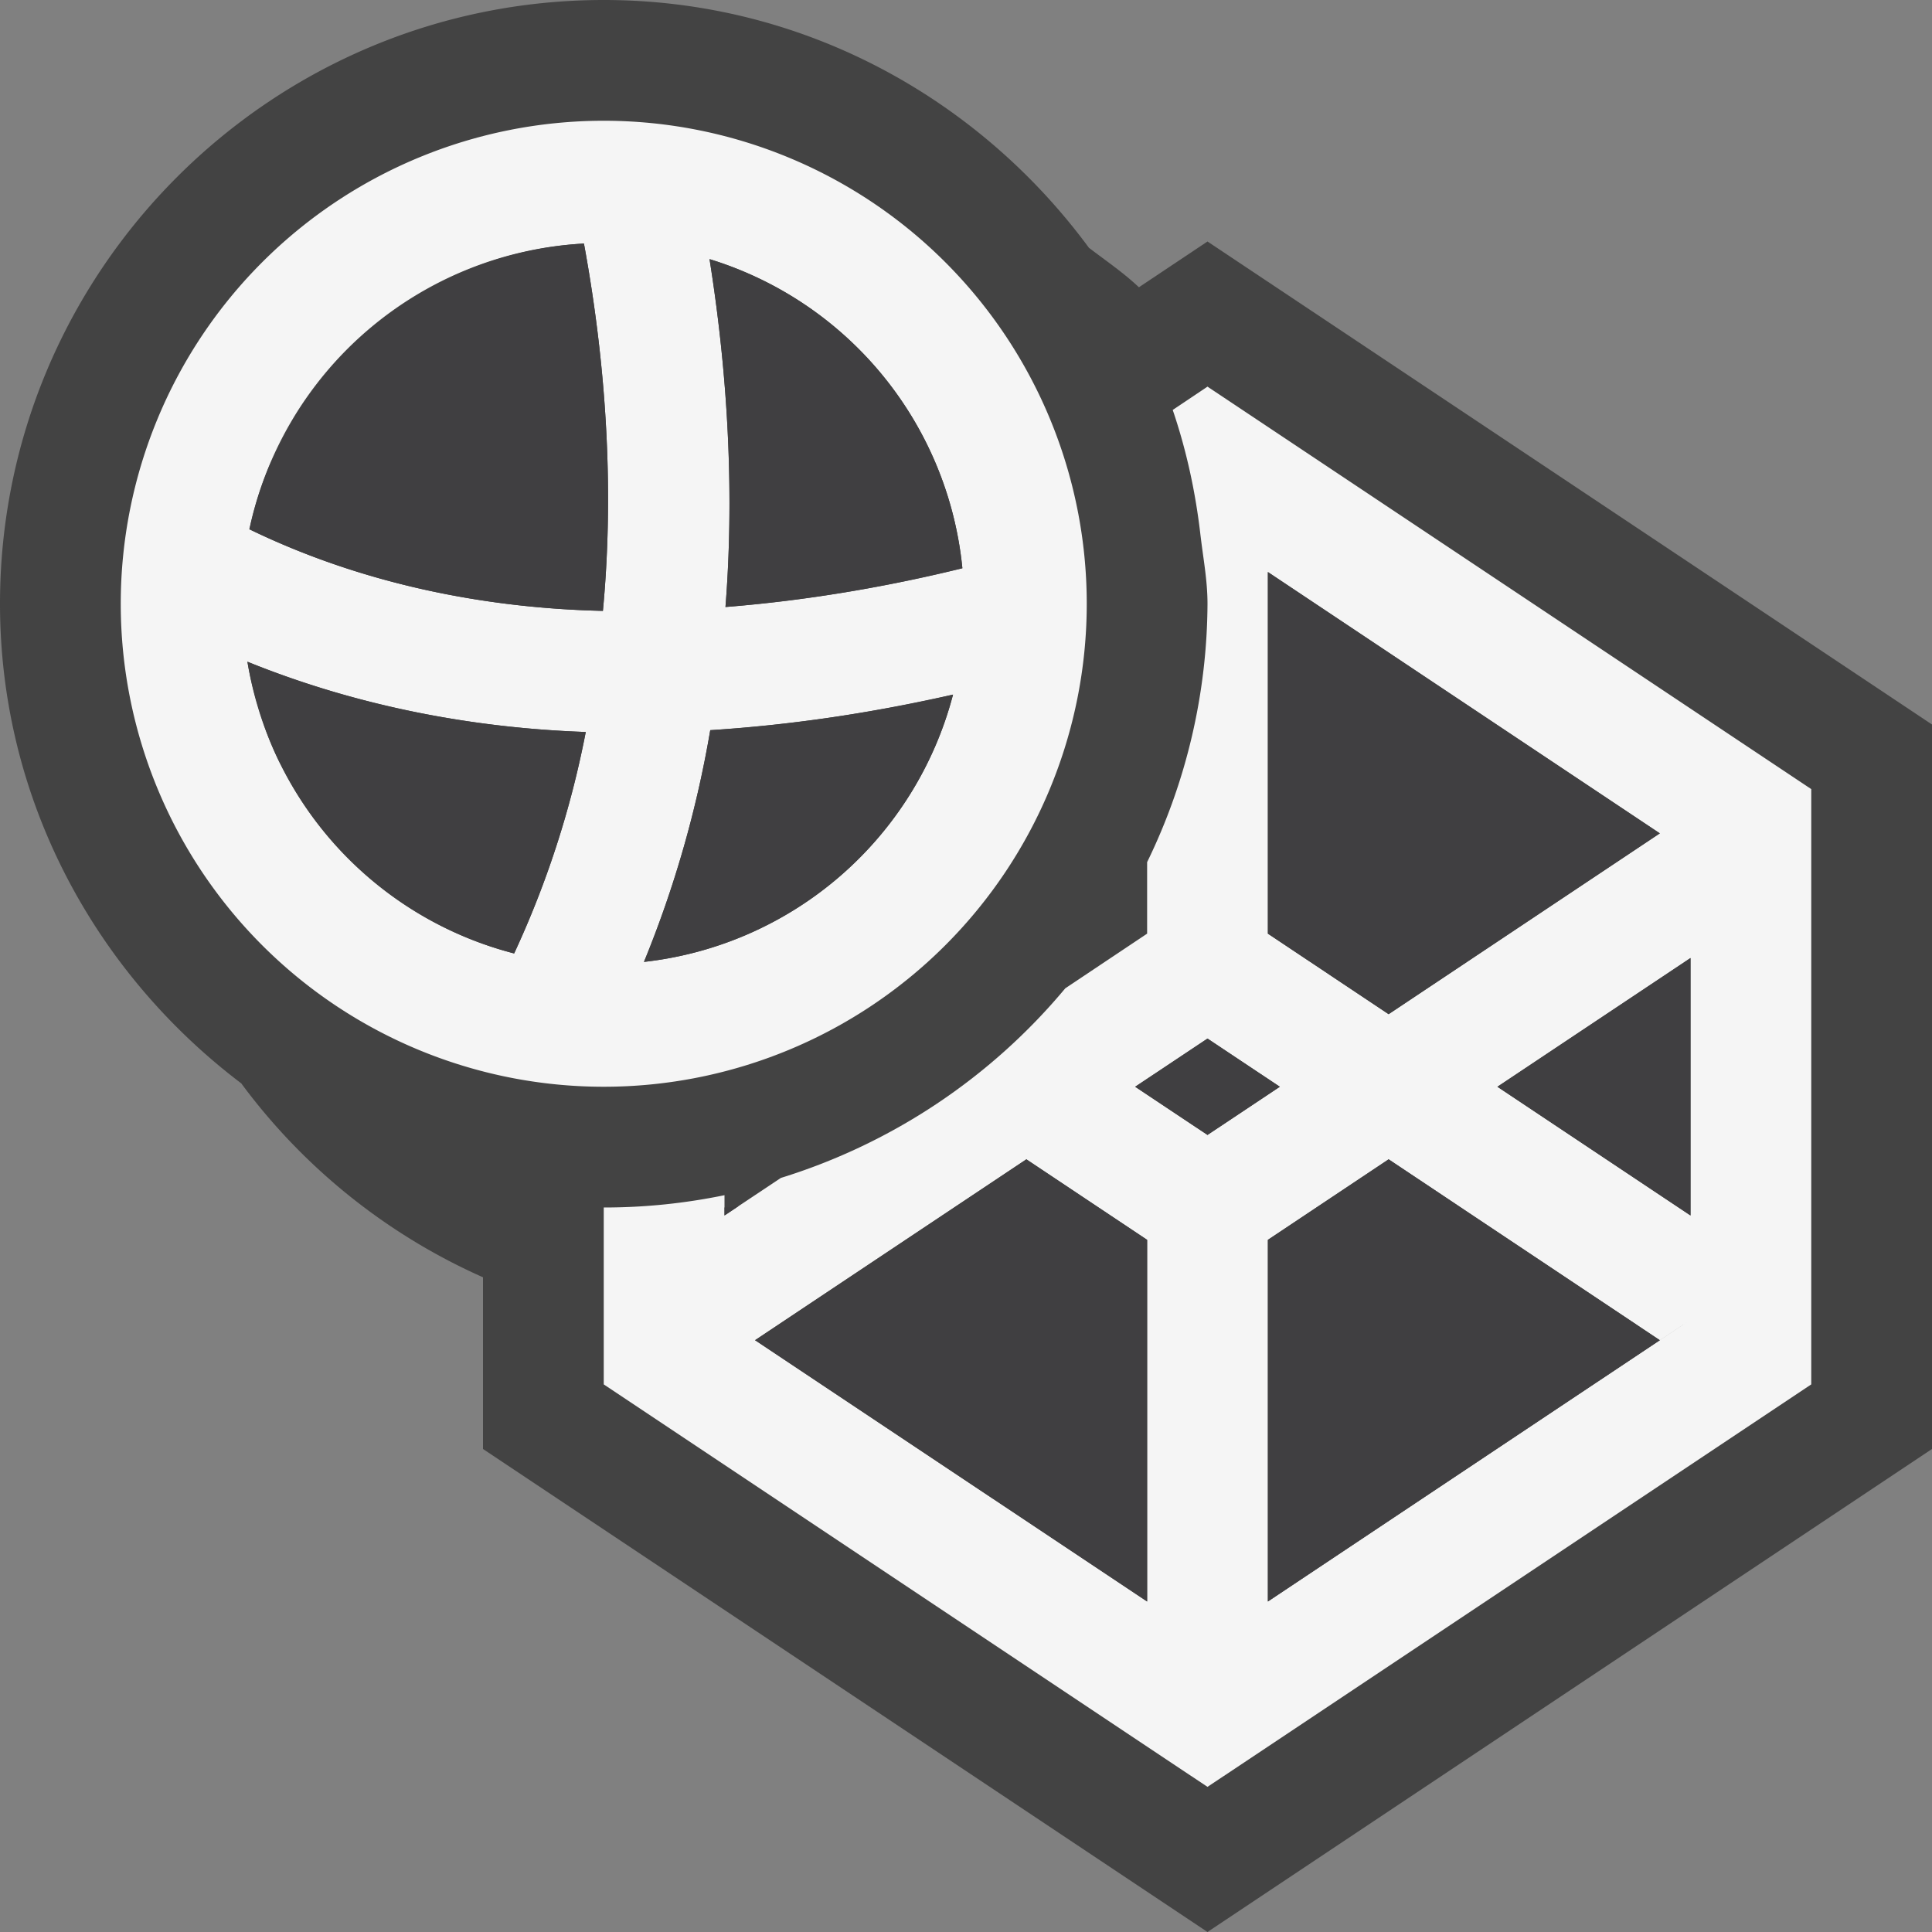 <svg xmlns="http://www.w3.org/2000/svg" viewBox="0 0 16 16"><rect x="0" y="0" width="16" height="16" fill="#808080" stroke="none"/><style>.st0{opacity:0}.st0,.st1{fill:#434343}.st2{fill:#f5f5f5}.st3{fill:#403F41}</style><g id="outline"><path class="st0" d="M0 0h16v16H0z"/><path class="st1" d="M16 6v6l-6 4-6-4v-1.422a5.025 5.025 0 0 1-2.002-1.606C.792 8.059 0 6.625 0 5c0-2.757 2.243-5 5-5 1.651 0 3.106.814 4.018 2.052.14.107.286.206.414.327L10 2l6 4z"/></g><path class="st2" d="M10 3.202l-.288.193c.114.335.19.684.231 1.047L10 4.404l3.746 2.498L11.5 8.399l-1-.667V4.737l-.5-.333-.057.037c.022.186.057.368.057.559a4.93 4.93 0 0 1-.5 2.14v.592l-.678.453a4.987 4.987 0 0 1-2.355 1.57L6 10.066v-.168A4.923 4.923 0 0 1 5 10v1.465l4.5 3 .5.333.5-.333 4.5-3v-4.93l-5-3.333zm-.5 10.061l-3.247-2.164L8.5 9.601l1 .667v2.995zm.5-3.864L9.401 9 10 8.601l.599.399-.599.399zm.5 3.864v-2.995l1-.667 2.246 1.498.254-.169-3.5 2.333zm3.5-3.197L12.401 9 14 7.934v2.132zM5 1a4 4 0 1 0 0 8 4 4 0 0 0 0-8zm2.97 3.706c-.548.133-1.216.263-1.962.321.071-.898.028-1.872-.132-2.881a2.984 2.984 0 0 1 2.094 2.56zM4.836 2.017c.201 1.092.244 2.123.157 3.042-.972-.022-1.988-.22-2.928-.676a2.996 2.996 0 0 1 2.771-2.366zM2.049 5.48c.922.374 1.882.55 2.802.582a7.904 7.904 0 0 1-.593 1.834A2.992 2.992 0 0 1 2.049 5.48zm3.284 2.486a9.054 9.054 0 0 0 .549-1.919 12.8 12.8 0 0 0 2.01-.294 2.987 2.987 0 0 1-2.559 2.213z" id="icon_x5F_bg"/><path class="st3" d="M4.258 7.896a2.984 2.984 0 0 1-1.122-.563l-.056-.046a2.99 2.99 0 0 1-.752-.95l-.016-.03a2.74 2.74 0 0 1-.142-.351c-.012-.035-.022-.069-.032-.103a2.894 2.894 0 0 1-.089-.373c.922.374 1.882.55 2.802.582a7.904 7.904 0 0 1-.593 1.834zm1.624-1.849a9.054 9.054 0 0 1-.549 1.919 2.989 2.989 0 0 0 2.56-2.214c-.585.131-1.26.249-2.011.295zm-.889-.988c.087-.919.044-1.95-.157-3.042a2.995 2.995 0 0 0-1.723.669c-.038.03-.076.06-.111.092a2.766 2.766 0 0 0-.371.401c-.06.077-.118.155-.17.238-.049.078-.09.161-.132.244-.037.073-.077.144-.108.22a2.936 2.936 0 0 0-.151.485l-.005.017c.94.456 1.956.654 2.928.676zm2.977-.353a2.984 2.984 0 0 0-2.094-2.56c.161 1.01.203 1.983.132 2.881a12.392 12.392 0 0 0 1.962-.321zm5.776 2.195L11.5 8.399l-1-.667V4.737M12.401 9L14 10.066V7.934L12.401 9zM6 10v.066l.117-.078C6.077 9.989 6.04 10 6 10zm7.746 1.099L11.5 9.601l-1 .667v2.995m-4.247-2.164L9.5 13.263v-2.995l-1-.667-2.247 1.498zM10 8.601L9.401 9l.599.399.599-.399L10 8.601z" id="icon_x5F_fg"/></svg>